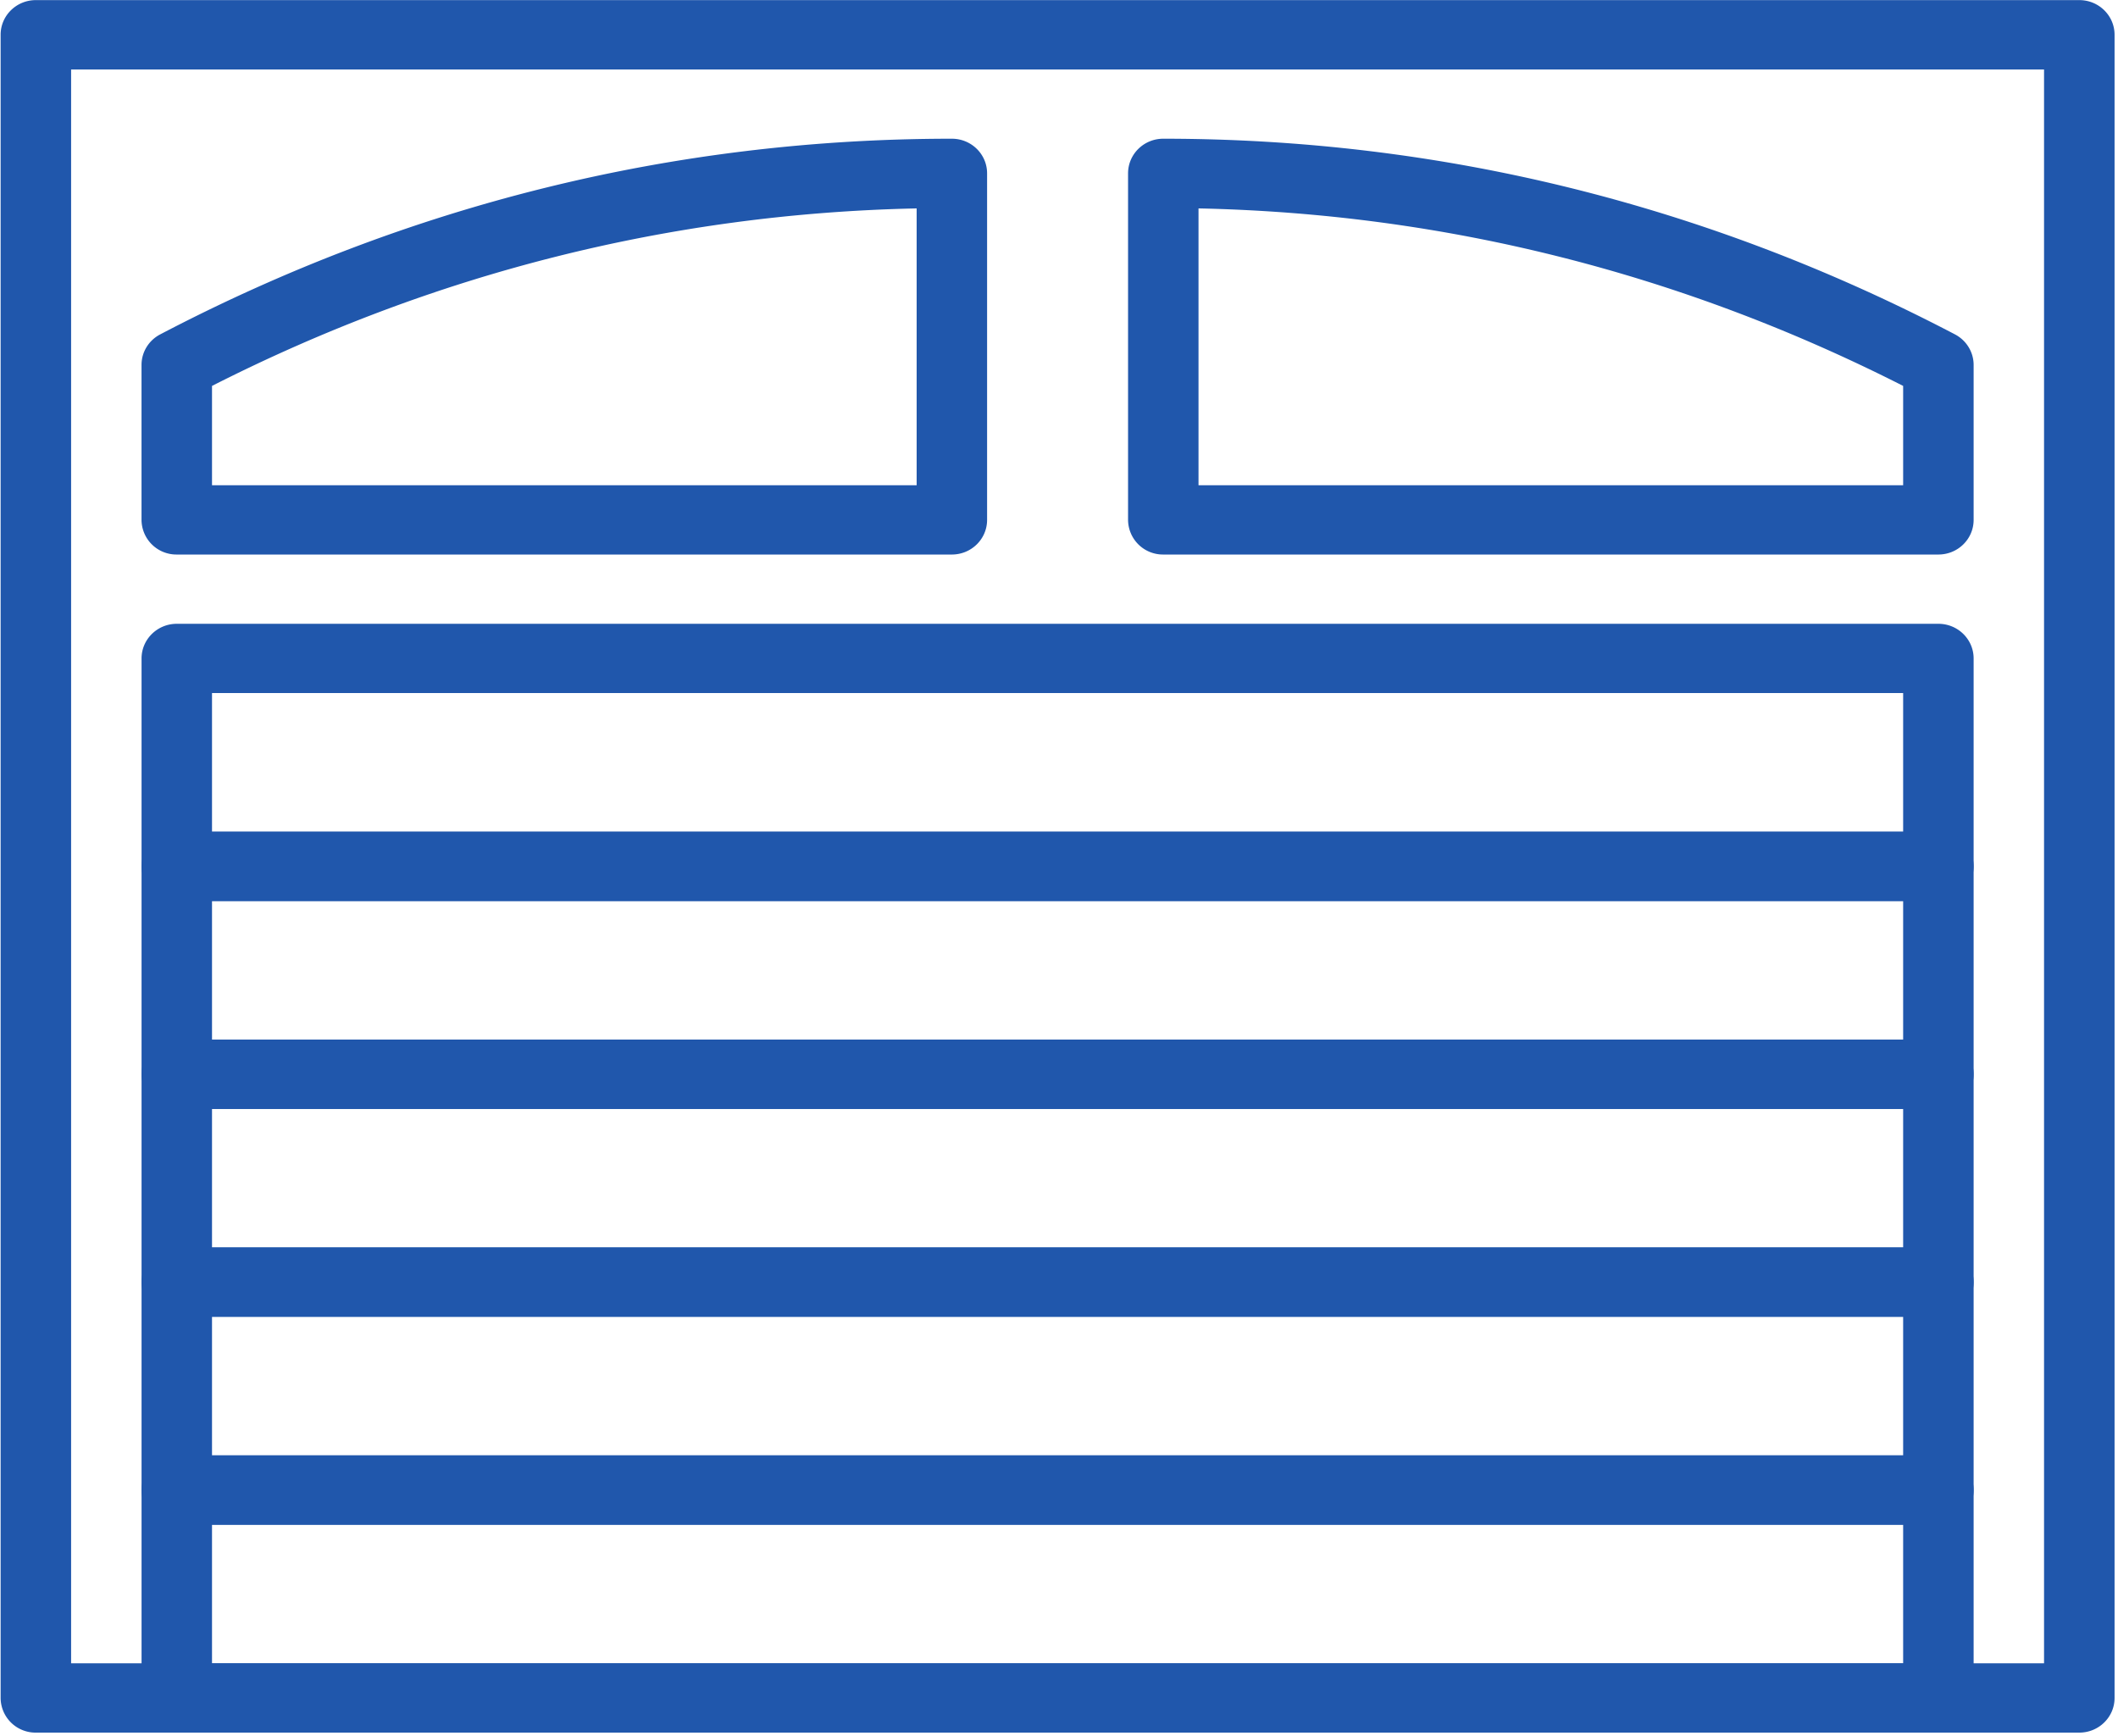 <svg xmlns="http://www.w3.org/2000/svg" width="61" height="50" viewBox="0 0 61 50">
    <g fill="#2057AC" fill-rule="nonzero">
        <path d="M2.048 47.902H58.87V2H2.048v45.903zm57.838 1.996H1.033A1.005 1.005 0 0 1 .018 48.9V1c0-.55.454-.997 1.015-.997h58.853c.561 0 1.015.447 1.015.998v47.9c0 .55-.454.997-1.015.997z"/>
        <path d="M34.518 13.974h20.294v-2.86c-6.39-3.245-13.21-4.963-20.294-5.112v7.972zm21.309 1.996H33.503a1.005 1.005 0 0 1-1.014-.998V4.993c0-.552.453-.998 1.014-.998 7.985 0 15.657 1.895 22.8 5.634.332.174.539.512.539.881v4.462c0 .552-.454.998-1.015.998zM6.106 13.974H26.4V6.002c-7.084.149-13.904 1.867-20.294 5.112v2.86zm21.31 1.996H5.091a1.005 1.005 0 0 1-1.015-.998V10.51c0-.369.207-.707.538-.88 7.143-3.74 14.815-5.635 22.8-5.635.561 0 1.015.446 1.015.998v9.979c0 .552-.454.998-1.015.998zM6.106 23.953h48.706V19.96H6.106v3.992zm49.721 1.995H5.092a1.005 1.005 0 0 1-1.015-.998v-5.987c0-.55.454-.998 1.015-.998h50.735c.561 0 1.015.447 1.015.998v5.987c0 .552-.454.998-1.015.998z"/>
        <path d="M6.106 29.94h48.706v-3.992H6.106v3.992zm49.721 1.996H5.092a1.005 1.005 0 0 1-1.015-.998V24.95c0-.55.454-.997 1.015-.997h50.735c.561 0 1.015.447 1.015.997v5.988c0 .552-.454.998-1.015.998z"/>
        <path d="M6.106 35.927h48.706v-3.991H6.106v3.991zm49.721 1.996H5.092a1.005 1.005 0 0 1-1.015-.998v-5.987c0-.551.454-.998 1.015-.998h50.735c.561 0 1.015.447 1.015.998v5.987c0 .552-.454.998-1.015.998z"/>
        <path d="M6.106 41.915h48.706v-3.992H6.106v3.992zm49.721 1.996H5.092a1.005 1.005 0 0 1-1.015-.998v-5.988c0-.55.454-.998 1.015-.998h50.735c.561 0 1.015.447 1.015.998v5.988c0 .551-.454.998-1.015.998z"/>
        <path d="M6.106 47.902h48.706v-3.991H6.106v3.991zm49.721 1.996H5.092a1.005 1.005 0 0 1-1.015-.998v-5.987c0-.551.454-.998 1.015-.998h50.735c.561 0 1.015.447 1.015.998V48.9c0 .552-.454.998-1.015.998z"/>
    </g>
</svg>
